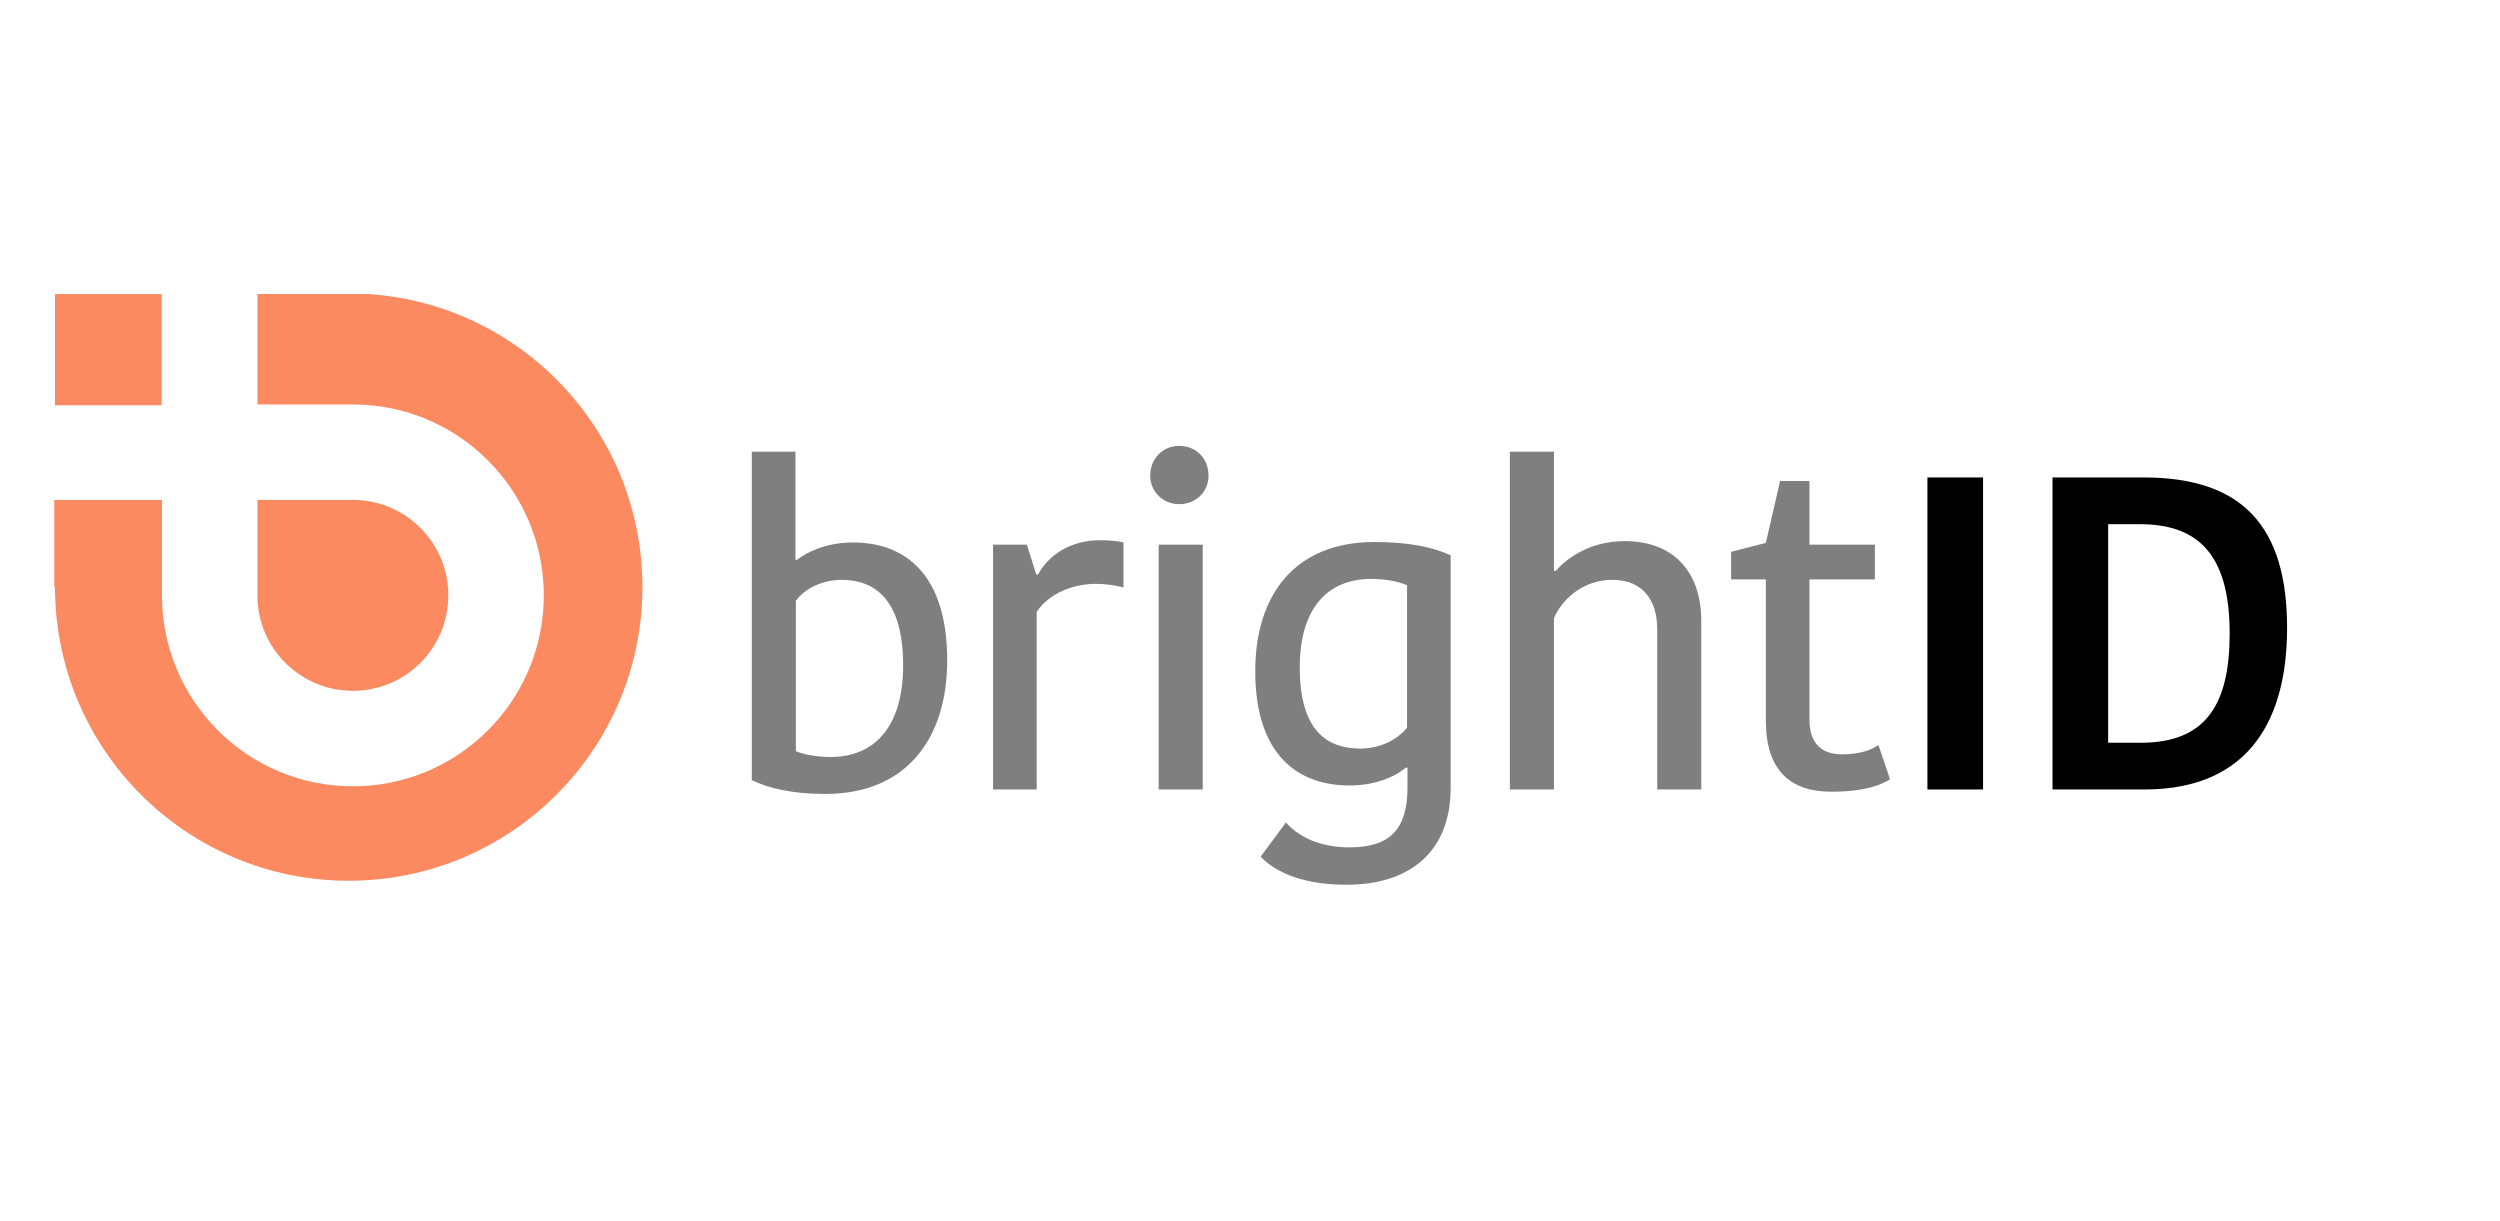 <?xml version="1.0" encoding="UTF-8" standalone="no"?>
<!-- Generator: Adobe Illustrator 16.0.0, SVG Export Plug-In . SVG Version: 6.00 Build 0)  -->

<svg
   xmlns:dc="http://purl.org/dc/elements/1.1/"
   xmlns:cc="http://creativecommons.org/ns#"
   xmlns:rdf="http://www.w3.org/1999/02/22-rdf-syntax-ns#"
   xmlns:svg="http://www.w3.org/2000/svg"
   xmlns="http://www.w3.org/2000/svg"
   xmlns:sodipodi="http://sodipodi.sourceforge.net/DTD/sodipodi-0.dtd"
   xmlns:inkscape="http://www.inkscape.org/namespaces/inkscape"
   version="1.1"
   id="Capa_1"
   x="0px"
   y="0px"
   width="1024"
   height="500"
   viewBox="0 0 1024 500"
   enable-background="new 0 0 792 232"
   xml:space="preserve"
   sodipodi:docname="brightid-feature-graphic.svg"
   inkscape:version="0.92.3 (2405546, 2018-03-11)"
   inkscape:export-filename="C:\Users\Adam\Pictures\BrightID\brightid-feature-graphic.png"
   inkscape:export-xdpi="96"
   inkscape:export-ydpi="96"><defs
   id="defs37" /><sodipodi:namedview
   pagecolor="#ffffff"
   bordercolor="#666666"
   borderopacity="1"
   objecttolerance="10"
   gridtolerance="10"
   guidetolerance="10"
   inkscape:pageopacity="1"
   inkscape:pageshadow="2"
   inkscape:window-width="1920"
   inkscape:window-height="1058"
   id="namedview35"
   showgrid="false"
   inkscape:zoom="2.2605338"
   inkscape:cx="94.694187"
   inkscape:cy="222.59244"
   inkscape:window-x="1912"
   inkscape:window-y="-8"
   inkscape:window-maximized="1"
   inkscape:current-layer="Capa_1" />
<g
   id="g32"
   transform="matrix(1.236,0,0,1.236,-3.004,97.742)">
	<path
   d="m 251.571,70.591 h 14.457 v 35.844 h 0.591 c 2.654,-2.212 9.292,-5.752 18.438,-5.752 17.406,0 31.272,10.621 31.272,39.09 0,25.814 -13.424,44.253 -40.418,44.253 -11.062,0 -18.881,-1.917 -24.339,-4.573 V 70.591 Z m 50.154,70.805 c 0,-21.979 -9.588,-28.322 -20.356,-28.322 -6.048,0 -12.096,2.655 -15.194,6.933 v 49.858 c 2.95,1.18 7.081,1.917 11.506,1.917 14.456,10e-4 24.044,-9.882 24.044,-30.386 z"
   id="path2"
   inkscape:connector-curvature="0"
   style="opacity:0.5" />
	<path
   d="m 374.747,115.583 c -2.95,-0.738 -6.195,-1.181 -9.146,-1.181 -7.523,0 -15.489,3.098 -19.619,9.293 v 58.857 h -14.456 v -81.13 h 11.211 l 3.098,9.883 h 0.589 c 3.541,-6.491 10.769,-11.358 20.505,-11.358 3.392,0 6.047,0.294 7.817,0.737 v 14.899 z"
   id="path4"
   inkscape:connector-curvature="0"
   style="opacity:0.5" />
	<path
   d="m 393.187,68.673 c 5.605,0 9.735,4.131 9.735,9.884 0,5.31 -4.13,9.44 -9.735,9.44 -5.311,0 -9.589,-4.131 -9.589,-9.44 0,-5.753 4.278,-9.884 9.589,-9.884 z m -6.786,32.748 h 14.604 v 81.13 h -14.604 z"
   id="path6"
   inkscape:connector-curvature="0"
   style="opacity:0.5" />
	<path
   d="m 483.169,181.961 c 0,21.537 -13.866,32.158 -34.518,32.158 -16.669,0 -24.781,-5.458 -28.469,-9.293 l 8.408,-11.358 c 3.983,4.574 10.916,8.261 21.094,8.261 13.57,0 19.176,-6.195 19.176,-19.915 v -6.49 h -0.59 c -2.655,2.361 -9.146,5.9 -18.586,5.9 -16.816,0 -31.272,-9.734 -31.272,-37.91 0,-24.93 12.833,-42.778 39.533,-42.778 11.505,0 19.619,1.77 25.224,4.425 z m -26.403,-69.182 c -14.31,0 -23.602,9.587 -23.602,29.355 0,21.241 9.292,26.847 20.062,26.847 6.047,0 11.948,-2.508 15.488,-6.933 v -47.204 c -3.245,-1.327 -7.228,-2.065 -11.948,-2.065 z"
   id="path8"
   inkscape:connector-curvature="0"
   style="opacity:0.5" />
	<path
   d="m 566.222,126.792 v 55.76 h -14.603 v -53.104 c 0,-9.736 -4.869,-16.374 -14.899,-16.374 -9.44,0 -16.522,6.195 -19.325,12.686 v 56.791 H 502.791 V 70.591 h 14.604 v 39.533 h 0.59 c 2.95,-3.394 10.474,-9.884 22.864,-9.884 15.637,0 25.373,9.589 25.373,26.552 z"
   id="path10"
   inkscape:connector-curvature="0"
   style="opacity:0.5" />
	<path
   d="m 587.614,159.688 v -46.761 h -11.505 v -9.146 l 11.505,-2.95 4.72,-20.504 h 9.736 v 21.095 h 21.685 v 11.505 H 602.07 v 46.466 c 0,7.966 4.13,11.506 10.769,11.506 5.751,0 9.587,-1.328 12.095,-3.098 l 3.836,11.359 c -2.951,1.917 -8.556,4.129 -19.472,4.129 -13.57,0 -21.684,-7.08 -21.684,-23.601 z"
   id="path12"
   inkscape:connector-curvature="0"
   style="opacity:0.5" />
	<path
   d="m 641.164,79.146 h 18.438 v 103.406 h -18.438 z"
   id="path14"
   inkscape:connector-curvature="0" />
	<path
   d="m 682.616,79.146 h 30.239 c 32.748,0 47.499,16.227 47.499,49.86 0,29.207 -11.653,53.546 -47.351,53.546 H 682.615 V 79.146 Z m 18.439,87.916 h 10.767 c 21.685,0 29.503,-12.686 29.503,-36.288 0,-27.141 -11.359,-36.14 -29.797,-36.14 h -10.473 z"
   id="path16"
   inkscape:connector-curvature="0" />
	<g
   id="g30">
		<g
   id="g26">
			<g
   id="g24">
				<g
   id="g22">
					<path
   d="m 87.738,86.593 v 31.632 c 0,17.472 14.163,31.635 31.634,31.635 17.471,0 31.633,-14.163 31.633,-31.635 0,-17.471 -14.162,-31.634 -31.633,-31.634 -0.039,0 -0.077,0.003 -0.116,0.003 v -10e-4 z"
   id="path18"
   inkscape:connector-curvature="0"
   style="fill:#fb8a61" />
					<path
   d="m 124.364,18.356 h -12.75 -23.876 v 36.601 h 31.518 v 0.003 c 0.039,0 0.077,-0.003 0.116,-0.003 34.941,0 63.268,28.325 63.268,63.269 0,34.943 -28.327,63.268 -63.268,63.268 -34.942,0 -63.269,-28.325 -63.269,-63.268 V 86.593 h -35.68 v 28.949 h 0.233 c 0.043,53.72 43.604,97.254 97.333,97.254 53.756,0 97.336,-43.578 97.336,-97.335 0,-51.614 -40.179,-93.818 -90.961,-97.105 z"
   id="path20"
   inkscape:connector-curvature="0"
   style="fill:#fb8a61" />
				</g>
			</g>
		</g>
		<rect
   x="20.647"
   y="18.356"
   width="35.356"
   height="36.869"
   id="rect28"
   style="fill:#fb8a61" />
	</g>
</g>
</svg>
